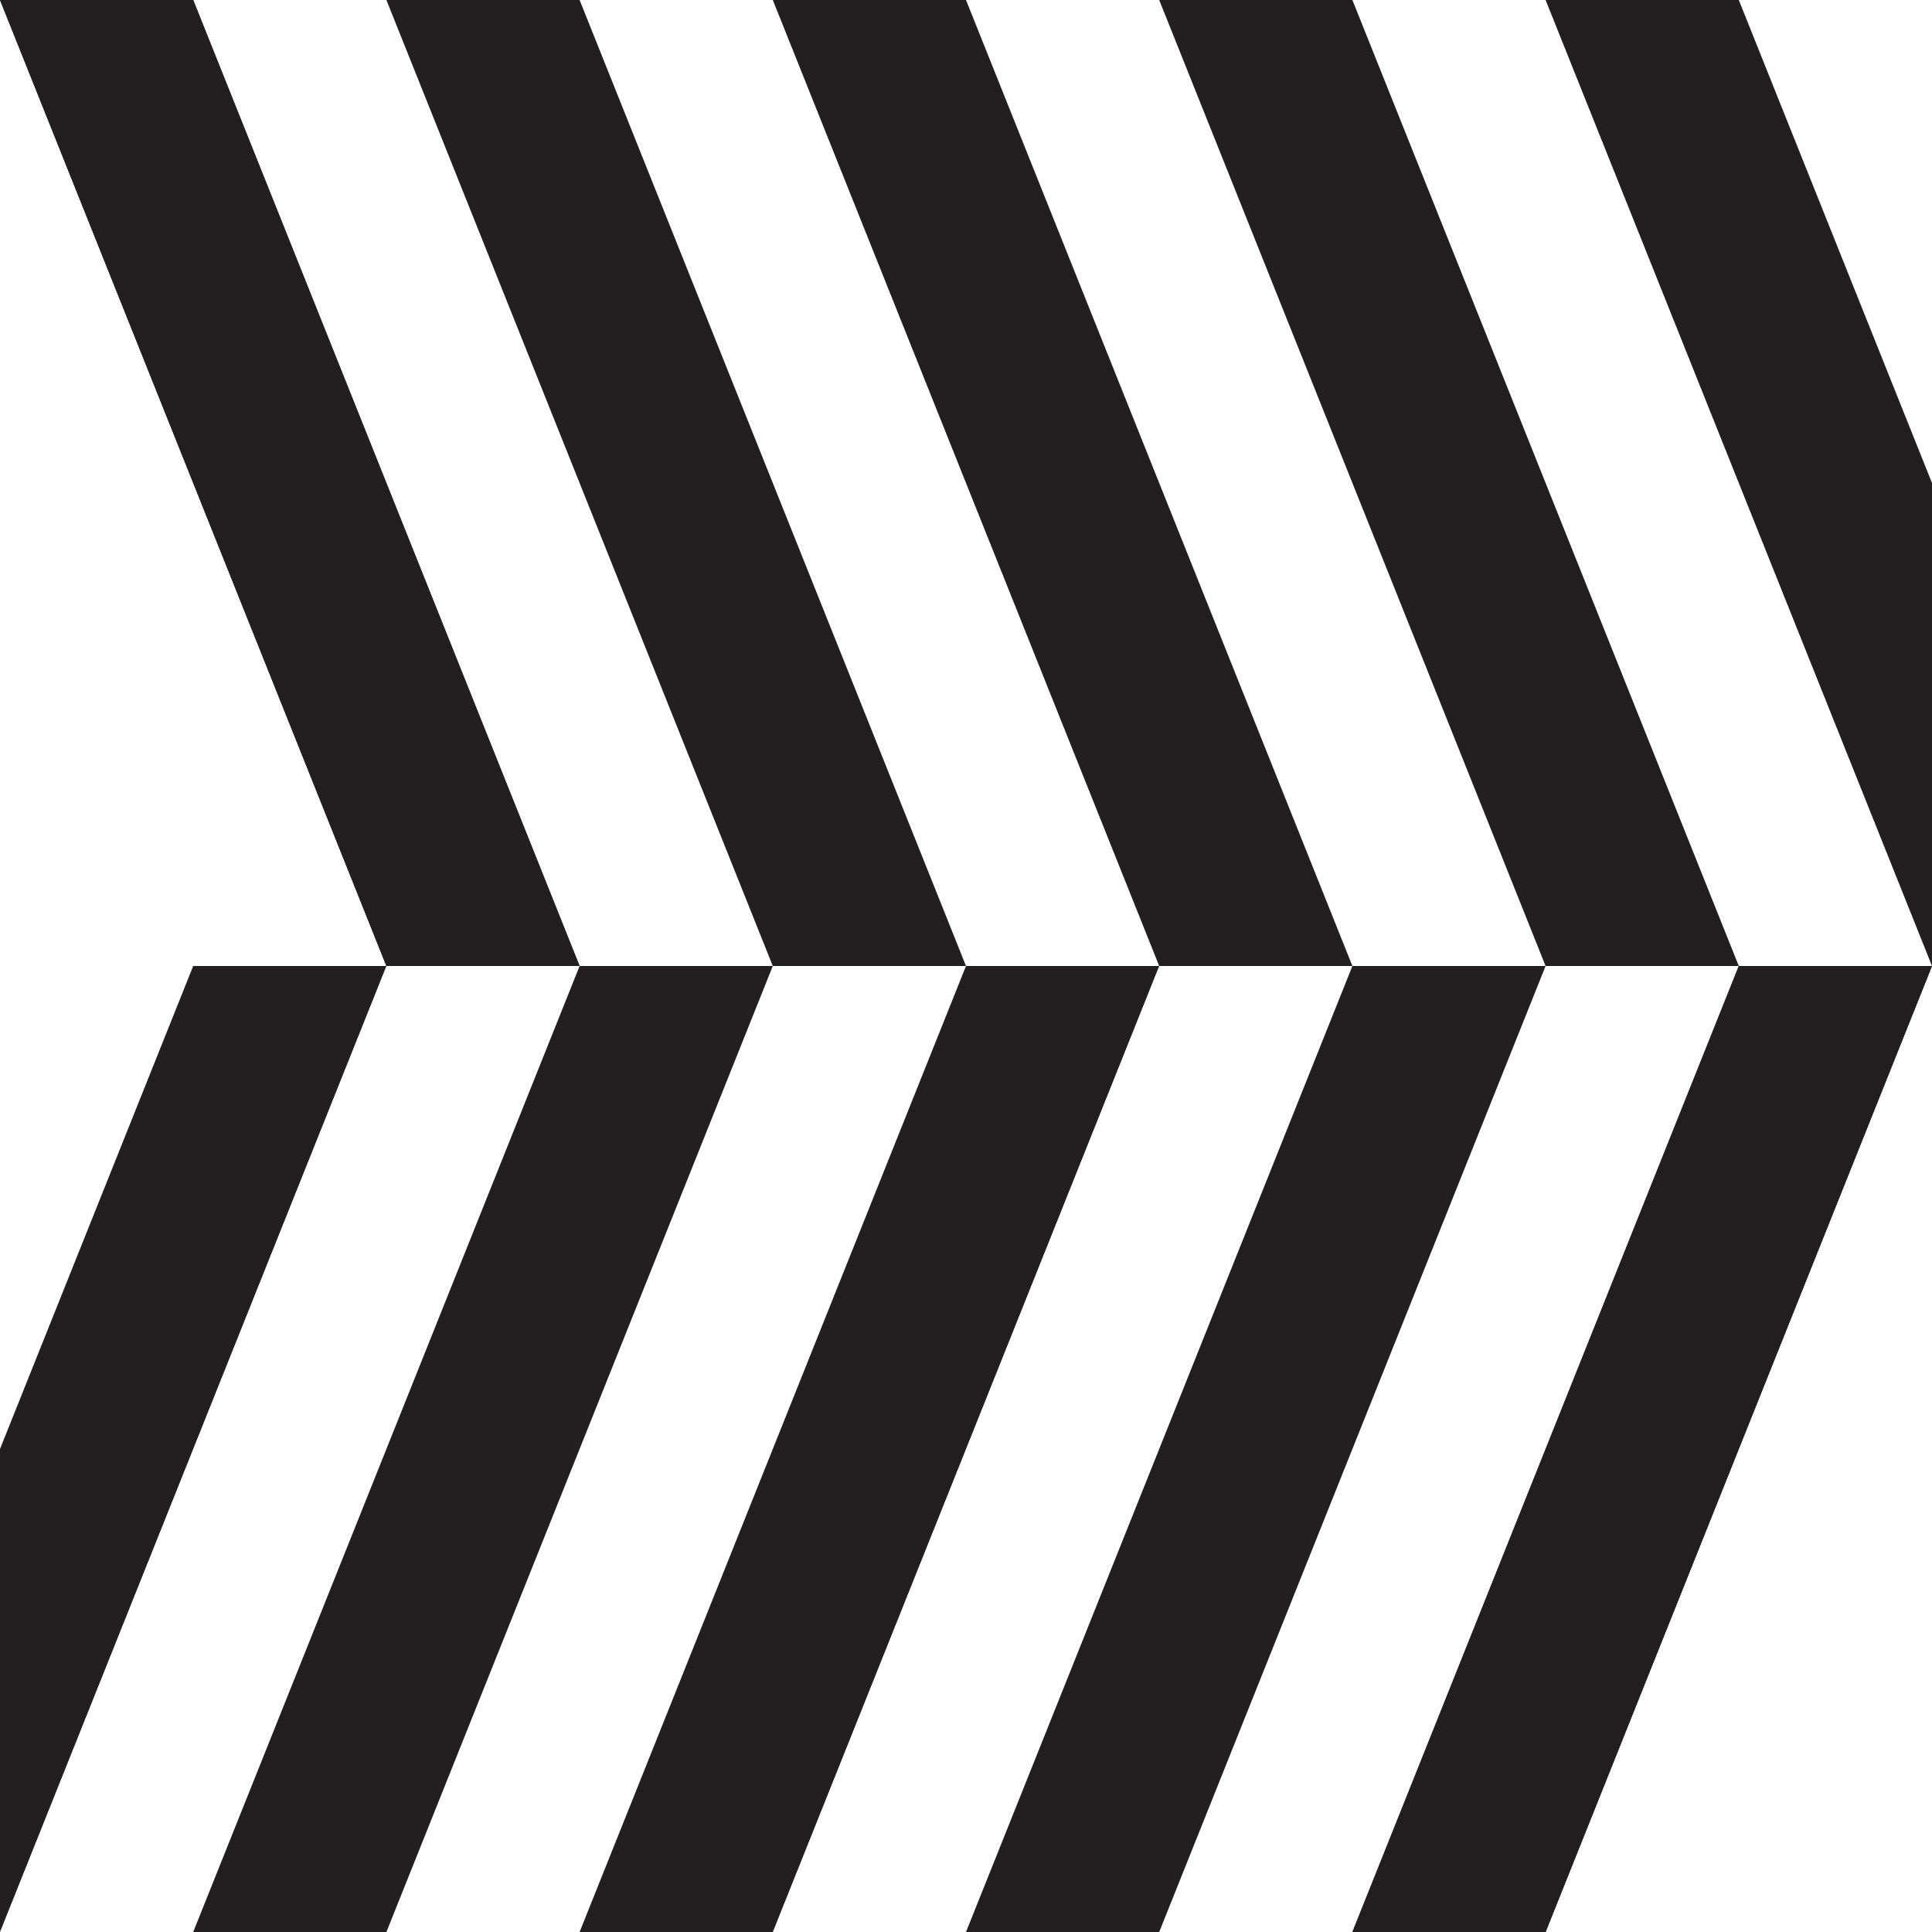 <svg id="Layer_1" data-name="Layer 1" xmlns="http://www.w3.org/2000/svg" viewBox="0 0 100 100"><defs><style>.cls-1{fill:#231f20;}</style></defs><title>B</title><polygon class="cls-1" points="30 50 20 50 0 0 10 0 30 50"/><polygon class="cls-1" points="30 50 20 50 0 0 10 0 30 50"/><polygon class="cls-1" points="50 50 40 50 20 0 30 0 50 50"/><polygon class="cls-1" points="70 50 60 50 40 0 50 0 70 50"/><polygon class="cls-1" points="90 50 80 50 60 0 70 0 90 50"/><polygon class="cls-1" points="110 50 100 50 80 0 90 0 110 50"/><polygon class="cls-1" points="70 100 80 100 100 50 90 50 70 100"/><polygon class="cls-1" points="70 100 80 100 100 50 90 50 70 100"/><polygon class="cls-1" points="50 100 60 100 80 50 70 50 50 100"/><polygon class="cls-1" points="30 100 40 100 60 50 50 50 30 100"/><polygon class="cls-1" points="10 100 20 100 40 50 30 50 10 100"/><polygon class="cls-1" points="-10 100 0 100 20 50 10 50 -10 100"/></svg>